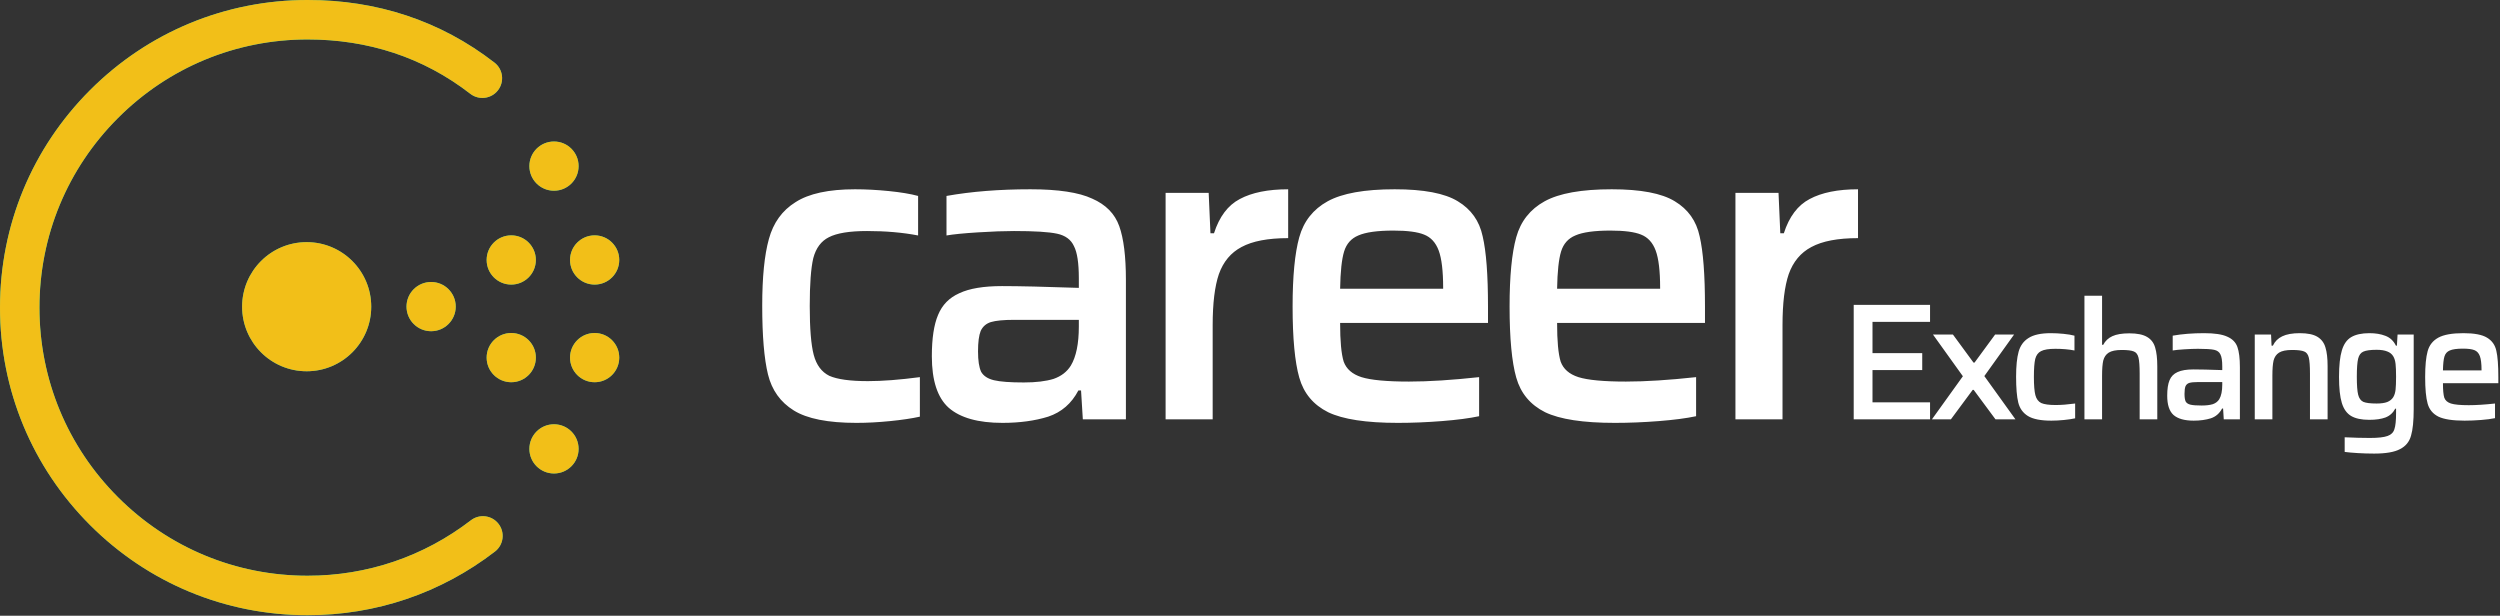 <svg width="1413" height="348" viewBox="0 0 1413 348" fill="none" xmlns="http://www.w3.org/2000/svg">
<rect x="0" y="0" width="1413" height="348" fill="#333333" stroke="none"/>
<path d="M173.852 347.703C127.414 347.703 83.757 329.619 50.919 296.784C18.084 263.946 0 220.289 0 173.852C0 127.415 18.084 83.757 50.919 50.921C83.757 18.084 127.414 0 173.852 0C212.79 0 248.773 11.583 279.475 35.39C284.341 39.163 285.227 46.167 281.453 51.033C277.68 55.9 270.676 56.786 265.809 53.011C239.054 32.266 207.797 22.3 173.852 22.3C133.37 22.3 95.313 38.065 66.689 66.689C38.064 95.313 22.3 133.372 22.3 173.852C22.3 214.333 38.064 252.391 66.689 281.014C95.313 309.639 133.37 325.403 173.852 325.403C207.576 325.403 239.494 314.565 266.154 294.063C271.037 290.309 278.037 291.222 281.79 296.103C285.544 300.985 284.631 307.985 279.748 311.739C249.156 335.267 212.537 347.703 173.852 347.703ZM209.823 173.345C209.823 193.499 193.485 209.835 173.333 209.835C153.179 209.835 136.841 193.499 136.841 173.345C136.841 153.192 153.179 136.855 173.333 136.855C193.485 136.855 209.823 153.192 209.823 173.345ZM257.576 173.289C257.576 180.971 251.349 187.199 243.666 187.199C235.985 187.199 229.758 180.971 229.758 173.289C229.758 165.607 235.985 159.379 243.666 159.379C251.349 159.379 257.576 165.607 257.576 173.289ZM302.866 146.934C302.866 154.617 296.638 160.844 288.956 160.844C281.275 160.844 275.048 154.617 275.048 146.934C275.048 139.252 281.275 133.025 288.956 133.025C296.638 133.025 302.866 139.252 302.866 146.934ZM302.866 202.121C302.866 209.803 296.638 216.031 288.956 216.031C281.275 216.031 275.048 209.803 275.048 202.121C275.048 194.439 281.275 188.211 288.956 188.211C296.638 188.211 302.866 194.439 302.866 202.121ZM350 146.934C350 154.617 343.772 160.844 336.09 160.844C328.409 160.844 322.182 154.617 322.182 146.934C322.182 139.252 328.409 133.025 336.09 133.025C343.772 133.025 350 139.252 350 146.934ZM327.024 93.888C327.024 101.57 320.797 107.797 313.115 107.797C305.434 107.797 299.206 101.57 299.206 93.888C299.206 86.205 305.434 79.978 313.115 79.978C320.797 79.978 327.024 86.205 327.024 93.888ZM327.024 253.704C327.024 261.386 320.797 267.614 313.115 267.614C305.434 267.614 299.206 261.386 299.206 253.704C299.206 246.022 305.434 239.794 313.115 239.794C320.797 239.794 327.024 246.022 327.024 253.704ZM350 202.121C350 209.803 343.772 216.031 336.09 216.031C328.409 216.031 322.182 209.803 322.182 202.121C322.182 194.439 328.409 188.211 336.09 188.211C343.772 188.211 350 194.439 350 202.121Z" fill="#25C7B7"/>
<path d="M173.852 347.703C127.414 347.703 83.757 329.619 50.919 296.784C18.084 263.946 0 220.289 0 173.852C0 127.415 18.084 83.757 50.919 50.921C83.757 18.084 127.414 0 173.852 0C212.79 0 248.773 11.583 279.475 35.39C284.341 39.163 285.227 46.167 281.453 51.033C277.68 55.9 270.676 56.786 265.809 53.011C239.054 32.266 207.797 22.3 173.852 22.3C133.37 22.3 95.313 38.065 66.689 66.689C38.064 95.313 22.3 133.372 22.3 173.852C22.3 214.333 38.064 252.391 66.689 281.014C95.313 309.639 133.37 325.403 173.852 325.403C207.576 325.403 239.494 314.565 266.154 294.063C271.037 290.309 278.037 291.222 281.79 296.103C285.544 300.985 284.631 307.985 279.748 311.739C249.156 335.267 212.537 347.703 173.852 347.703ZM209.823 173.345C209.823 193.499 193.485 209.835 173.333 209.835C153.179 209.835 136.841 193.499 136.841 173.345C136.841 153.192 153.179 136.855 173.333 136.855C193.485 136.855 209.823 153.192 209.823 173.345ZM257.576 173.289C257.576 180.971 251.349 187.199 243.666 187.199C235.985 187.199 229.758 180.971 229.758 173.289C229.758 165.607 235.985 159.379 243.666 159.379C251.349 159.379 257.576 165.607 257.576 173.289ZM302.866 146.934C302.866 154.617 296.638 160.844 288.956 160.844C281.275 160.844 275.048 154.617 275.048 146.934C275.048 139.252 281.275 133.025 288.956 133.025C296.638 133.025 302.866 139.252 302.866 146.934ZM302.866 202.121C302.866 209.803 296.638 216.031 288.956 216.031C281.275 216.031 275.048 209.803 275.048 202.121C275.048 194.439 281.275 188.211 288.956 188.211C296.638 188.211 302.866 194.439 302.866 202.121ZM350 146.934C350 154.617 343.772 160.844 336.09 160.844C328.409 160.844 322.182 154.617 322.182 146.934C322.182 139.252 328.409 133.025 336.09 133.025C343.772 133.025 350 139.252 350 146.934ZM327.024 93.888C327.024 101.57 320.797 107.797 313.115 107.797C305.434 107.797 299.206 101.57 299.206 93.888C299.206 86.205 305.434 79.978 313.115 79.978C320.797 79.978 327.024 86.205 327.024 93.888ZM327.024 253.704C327.024 261.386 320.797 267.614 313.115 267.614C305.434 267.614 299.206 261.386 299.206 253.704C299.206 246.022 305.434 239.794 313.115 239.794C320.797 239.794 327.024 246.022 327.024 253.704ZM350 202.121C350 209.803 343.772 216.031 336.09 216.031C328.409 216.031 322.182 209.803 322.182 202.121C322.182 194.439 328.409 188.211 336.09 188.211C343.772 188.211 350 194.439 350 202.121Z" fill="#F2BF18"/>
<path d="M89.105 128.512C84.587 129.516 78.981 130.353 72.288 131.022C65.595 131.691 59.236 132.026 53.212 132.026C37.148 132.026 25.351 129.683 17.821 124.998C10.291 120.313 5.438 113.536 3.263 104.667C1.088 95.798 0 82.83 0 65.762C0 49.698 1.255 37.148 3.765 28.112C6.275 18.909 11.295 11.964 18.825 7.279C26.355 2.426 37.566 0 52.459 0C58.483 0 64.842 0.335 71.535 1.004C78.228 1.673 83.75 2.594 88.101 3.765V26.104C79.4 24.431 69.778 23.594 59.236 23.594C49.363 23.594 42.168 24.765 37.65 27.108C33.299 29.283 30.371 33.216 28.865 38.905C27.526 44.594 26.857 53.63 26.857 66.013C26.857 78.73 27.61 87.934 29.116 93.623C30.622 99.312 33.55 103.245 37.901 105.42C42.419 107.428 49.698 108.432 59.738 108.432C67.937 108.432 77.726 107.679 89.105 106.173V128.512ZM135.775 132.026C122.054 132.026 111.93 129.181 105.404 123.492C99.046 117.803 95.866 108.097 95.866 94.376C95.866 84.336 97.038 76.555 99.38 71.033C101.723 65.344 105.739 61.244 111.428 58.734C117.118 56.057 125.15 54.718 135.524 54.718C145.062 54.718 159.537 55.053 178.947 55.722V50.2C178.947 41.666 178.027 35.642 176.186 32.128C174.513 28.447 171.334 26.104 166.648 25.1C161.963 24.096 153.847 23.594 142.301 23.594C136.779 23.594 130.002 23.845 121.97 24.347C113.938 24.849 107.998 25.435 104.149 26.104V3.765C118.205 1.255 134.018 0 151.588 0C167.318 0 178.947 1.757 186.477 5.271C194.175 8.618 199.278 13.805 201.788 20.833C204.298 27.861 205.553 37.985 205.553 51.204V130.018H181.206L180.202 113.703H178.696C174.848 121.066 169.158 126.002 161.628 128.512C154.098 130.855 145.481 132.026 135.775 132.026ZM147.823 109.185C154.684 109.185 160.29 108.516 164.64 107.177C168.991 105.671 172.254 103.161 174.429 99.647C177.441 94.627 178.947 87.264 178.947 77.559V73.794H142.301C136.445 73.794 132.094 74.212 129.249 75.049C126.572 75.886 124.648 77.559 123.476 80.069C122.472 82.579 121.97 86.428 121.97 91.615C121.97 96.802 122.556 100.651 123.727 103.161C125.066 105.504 127.492 107.093 131.006 107.93C134.52 108.767 140.126 109.185 147.823 109.185ZM227.988 2.008H252.335L253.339 24.849H255.347C258.359 15.478 263.212 9.036 269.905 5.522C276.766 1.841 285.886 0 297.264 0V27.61C285.886 27.61 277.101 29.283 270.909 32.63C264.885 35.809 260.618 40.913 258.108 47.941C255.766 54.802 254.594 64.423 254.594 76.806V130.018H227.988V2.008ZM410.209 75.551H326.626C326.626 85.758 327.295 93.037 328.634 97.388C330.14 101.571 333.486 104.5 338.674 106.173C344.028 107.846 352.981 108.683 365.531 108.683C376.575 108.683 389.794 107.846 405.189 106.173V128.261C399.667 129.432 392.639 130.353 384.105 131.022C375.571 131.691 367.288 132.026 359.256 132.026C341.351 132.026 328.215 130.018 319.849 126.002C311.482 121.819 306.044 115.293 303.534 106.424C301.024 97.555 299.769 84.169 299.769 66.264C299.769 49.196 301.024 36.144 303.534 27.108C306.044 18.072 311.398 11.295 319.598 6.777C327.797 2.259 340.431 0 357.499 0C373.897 0 385.778 2.259 393.141 6.777C400.671 11.295 405.356 17.905 407.197 26.606C409.205 35.14 410.209 48.359 410.209 66.264V75.551ZM356.746 23.343C347.71 23.343 341.1 24.263 336.917 26.104C332.901 27.777 330.223 30.789 328.885 35.14C327.546 39.491 326.793 46.519 326.626 56.224H384.858V55.722C384.858 46.184 384.021 39.156 382.348 34.638C380.674 30.12 377.913 27.108 374.065 25.602C370.383 24.096 364.61 23.343 356.746 23.343ZM532.846 75.551H449.263C449.263 85.758 449.932 93.037 451.271 97.388C452.777 101.571 456.123 104.5 461.311 106.173C466.665 107.846 475.618 108.683 488.168 108.683C499.212 108.683 512.431 107.846 527.826 106.173V128.261C522.304 129.432 515.276 130.353 506.742 131.022C498.208 131.691 489.925 132.026 481.893 132.026C463.988 132.026 450.852 130.018 442.486 126.002C434.119 121.819 428.681 115.293 426.171 106.424C423.661 97.555 422.406 84.169 422.406 66.264C422.406 49.196 423.661 36.144 426.171 27.108C428.681 18.072 434.035 11.295 442.235 6.777C450.434 2.259 463.068 0 480.136 0C496.534 0 508.415 2.259 515.778 6.777C523.308 11.295 527.993 17.905 529.834 26.606C531.842 35.14 532.846 48.359 532.846 66.264V75.551ZM479.383 23.343C470.347 23.343 463.737 24.263 459.554 26.104C455.538 27.777 452.86 30.789 451.522 35.14C450.183 39.491 449.43 46.519 449.263 56.224H507.495V55.722C507.495 46.184 506.658 39.156 504.985 34.638C503.311 30.12 500.55 27.108 496.702 25.602C493.02 24.096 487.247 23.343 479.383 23.343ZM550.063 2.008H574.41L575.414 24.849H577.422C580.434 15.478 585.286 9.036 591.98 5.522C598.84 1.841 607.96 0 619.339 0V27.61C607.96 27.61 599.175 29.283 592.984 32.63C586.96 35.809 582.693 40.913 580.183 47.941C577.84 54.802 576.669 64.423 576.669 76.806V130.018H550.063V2.008ZM616.907 130.018V65.346H660.053V74.934H627.529V92.606H655.635V102.194H627.529V120.43H660.053V130.018H616.907ZM697.035 130.018L684.721 113.38H684.157L671.843 130.018H661.127L678.611 105.672L661.691 82.078H672.971L684.627 97.964H685.191L696.847 82.078H707.563L690.737 105.578L708.315 130.018H697.035ZM742.06 129.454C740.368 129.83 738.269 130.143 735.762 130.394C733.256 130.645 730.874 130.77 728.618 130.77C722.602 130.77 718.184 129.893 715.364 128.138C712.544 126.383 710.727 123.845 709.912 120.524C709.098 117.203 708.69 112.346 708.69 105.954C708.69 99.938 709.16 95.238 710.1 91.854C711.04 88.407 712.92 85.807 715.74 84.052C718.56 82.235 722.759 81.326 728.336 81.326C730.592 81.326 732.974 81.451 735.48 81.702C737.987 81.953 740.055 82.297 741.684 82.736V91.102C738.426 90.475 734.822 90.162 730.874 90.162C727.177 90.162 724.482 90.601 722.79 91.478C721.161 92.293 720.064 93.765 719.5 95.896C718.999 98.027 718.748 101.411 718.748 106.048C718.748 110.811 719.03 114.257 719.594 116.388C720.158 118.519 721.255 119.991 722.884 120.806C724.576 121.558 727.302 121.934 731.062 121.934C734.133 121.934 737.799 121.652 742.06 121.088V129.454ZM778.526 104.262C778.526 99.938 778.307 96.899 777.868 95.144C777.43 93.327 776.552 92.167 775.236 91.666C773.92 91.102 771.633 90.82 768.374 90.82C765.116 90.82 762.672 91.321 761.042 92.324C759.476 93.327 758.442 94.831 757.94 96.836C757.502 98.779 757.282 101.599 757.282 105.296V130.018H747.318V60.176H757.282V87.906H757.94C759.068 85.713 760.792 84.083 763.11 83.018C765.429 81.953 768.625 81.42 772.698 81.42C777.148 81.42 780.5 82.109 782.756 83.488C785.012 84.804 786.516 86.778 787.268 89.41C788.083 92.042 788.49 95.614 788.49 100.126V130.018H778.526V104.262ZM809.046 130.77C803.908 130.77 800.116 129.705 797.672 127.574C795.291 125.443 794.1 121.809 794.1 116.67C794.1 112.91 794.539 109.996 795.416 107.928C796.294 105.797 797.798 104.262 799.928 103.322C802.059 102.319 805.067 101.818 808.952 101.818C812.524 101.818 817.945 101.943 825.214 102.194V100.126C825.214 96.93 824.87 94.674 824.18 93.358C823.554 91.979 822.363 91.102 820.608 90.726C818.854 90.35 815.814 90.162 811.49 90.162C809.422 90.162 806.884 90.256 803.876 90.444C800.868 90.632 798.644 90.851 797.202 91.102V82.736C802.466 81.796 808.388 81.326 814.968 81.326C820.859 81.326 825.214 81.984 828.034 83.3C830.917 84.553 832.828 86.496 833.768 89.128C834.708 91.76 835.178 95.551 835.178 100.502V130.018H826.06L825.684 123.908H825.12C823.679 126.665 821.548 128.514 818.728 129.454C815.908 130.331 812.681 130.77 809.046 130.77ZM813.558 122.216C816.128 122.216 818.227 121.965 819.856 121.464C821.486 120.9 822.708 119.96 823.522 118.644C824.65 116.764 825.214 114.007 825.214 110.372V108.962H811.49C809.297 108.962 807.668 109.119 806.602 109.432C805.6 109.745 804.879 110.372 804.44 111.312C804.064 112.252 803.876 113.693 803.876 115.636C803.876 117.579 804.096 119.02 804.534 119.96C805.036 120.837 805.944 121.433 807.26 121.746C808.576 122.059 810.676 122.216 813.558 122.216ZM874.788 104.262C874.788 99.938 874.569 96.899 874.13 95.144C873.692 93.327 872.814 92.167 871.498 91.666C870.182 91.102 867.895 90.82 864.636 90.82C861.378 90.82 858.934 91.321 857.304 92.324C855.738 93.327 854.704 94.831 854.202 96.836C853.764 98.779 853.544 101.599 853.544 105.296V130.018H843.58V82.078H852.792L853.074 88.376H853.826C854.954 85.995 856.709 84.24 859.09 83.112C861.534 81.921 864.856 81.326 869.054 81.326C873.441 81.326 876.762 82.015 879.018 83.394C881.274 84.773 882.778 86.778 883.53 89.41C884.345 91.979 884.752 95.52 884.752 100.032V130.018H874.788V104.262ZM911.042 149.382C907.971 149.382 904.869 149.288 901.736 149.1C898.665 148.912 896.221 148.693 894.404 148.442V140.17C899.668 140.421 904.431 140.546 908.692 140.546C913.329 140.546 916.651 140.17 918.656 139.418C920.661 138.729 921.946 137.444 922.51 135.564C923.137 133.747 923.45 130.707 923.45 126.446V124.002H922.98C921.727 126.383 919.878 128.044 917.434 128.984C915.053 129.861 912.013 130.3 908.316 130.3C903.929 130.3 900.514 129.579 898.07 128.138C895.626 126.697 893.871 124.253 892.806 120.806C891.741 117.359 891.208 112.44 891.208 106.048C891.208 99.593 891.741 94.611 892.806 91.102C893.871 87.53 895.626 85.023 898.07 83.582C900.577 82.078 904.023 81.326 908.41 81.326C911.857 81.326 914.865 81.827 917.434 82.83C920.066 83.833 922.04 85.681 923.356 88.376H923.92L924.296 82.078H933.414V124.19C933.414 130.833 932.913 135.846 931.91 139.23C930.97 142.677 928.902 145.215 925.706 146.844C922.573 148.536 917.685 149.382 911.042 149.382ZM912.452 121.088C914.959 121.088 916.964 120.806 918.468 120.242C919.972 119.615 921.1 118.707 921.852 117.516C922.541 116.388 922.98 114.978 923.168 113.286C923.356 111.531 923.45 109.087 923.45 105.954C923.45 102.821 923.356 100.408 923.168 98.716C922.98 96.961 922.541 95.52 921.852 94.392C921.1 93.139 919.972 92.23 918.468 91.666C916.964 91.039 914.959 90.726 912.452 90.726C908.943 90.726 906.436 91.071 904.932 91.76C903.491 92.387 902.519 93.703 902.018 95.708C901.517 97.713 901.266 101.129 901.266 105.954C901.266 110.717 901.517 114.101 902.018 116.106C902.519 118.111 903.491 119.459 904.932 120.148C906.436 120.775 908.943 121.088 912.452 121.088ZM981.25 109.62H949.948C949.948 113.443 950.198 116.169 950.7 117.798C951.264 119.365 952.517 120.461 954.46 121.088C956.465 121.715 959.818 122.028 964.518 122.028C968.654 122.028 973.604 121.715 979.37 121.088V129.36C977.302 129.799 974.67 130.143 971.474 130.394C968.278 130.645 965.176 130.77 962.168 130.77C955.462 130.77 950.543 130.018 947.41 128.514C944.276 126.947 942.24 124.503 941.3 121.182C940.36 117.861 939.89 112.847 939.89 106.142C939.89 99.75 940.36 94.862 941.3 91.478C942.24 88.094 944.245 85.556 947.316 83.864C950.386 82.172 955.118 81.326 961.51 81.326C967.651 81.326 972.1 82.172 974.858 83.864C977.678 85.556 979.432 88.031 980.122 91.29C980.874 94.486 981.25 99.437 981.25 106.142V109.62ZM961.228 90.068C957.844 90.068 955.368 90.413 953.802 91.102C952.298 91.729 951.295 92.857 950.794 94.486C950.292 96.115 950.01 98.747 949.948 102.382H971.756V102.194C971.756 98.622 971.442 95.99 970.816 94.298C970.189 92.606 969.155 91.478 967.714 90.914C966.335 90.35 964.173 90.068 961.228 90.068Z" transform="translate(430.809 106.982)" fill="white"/>
</svg>

